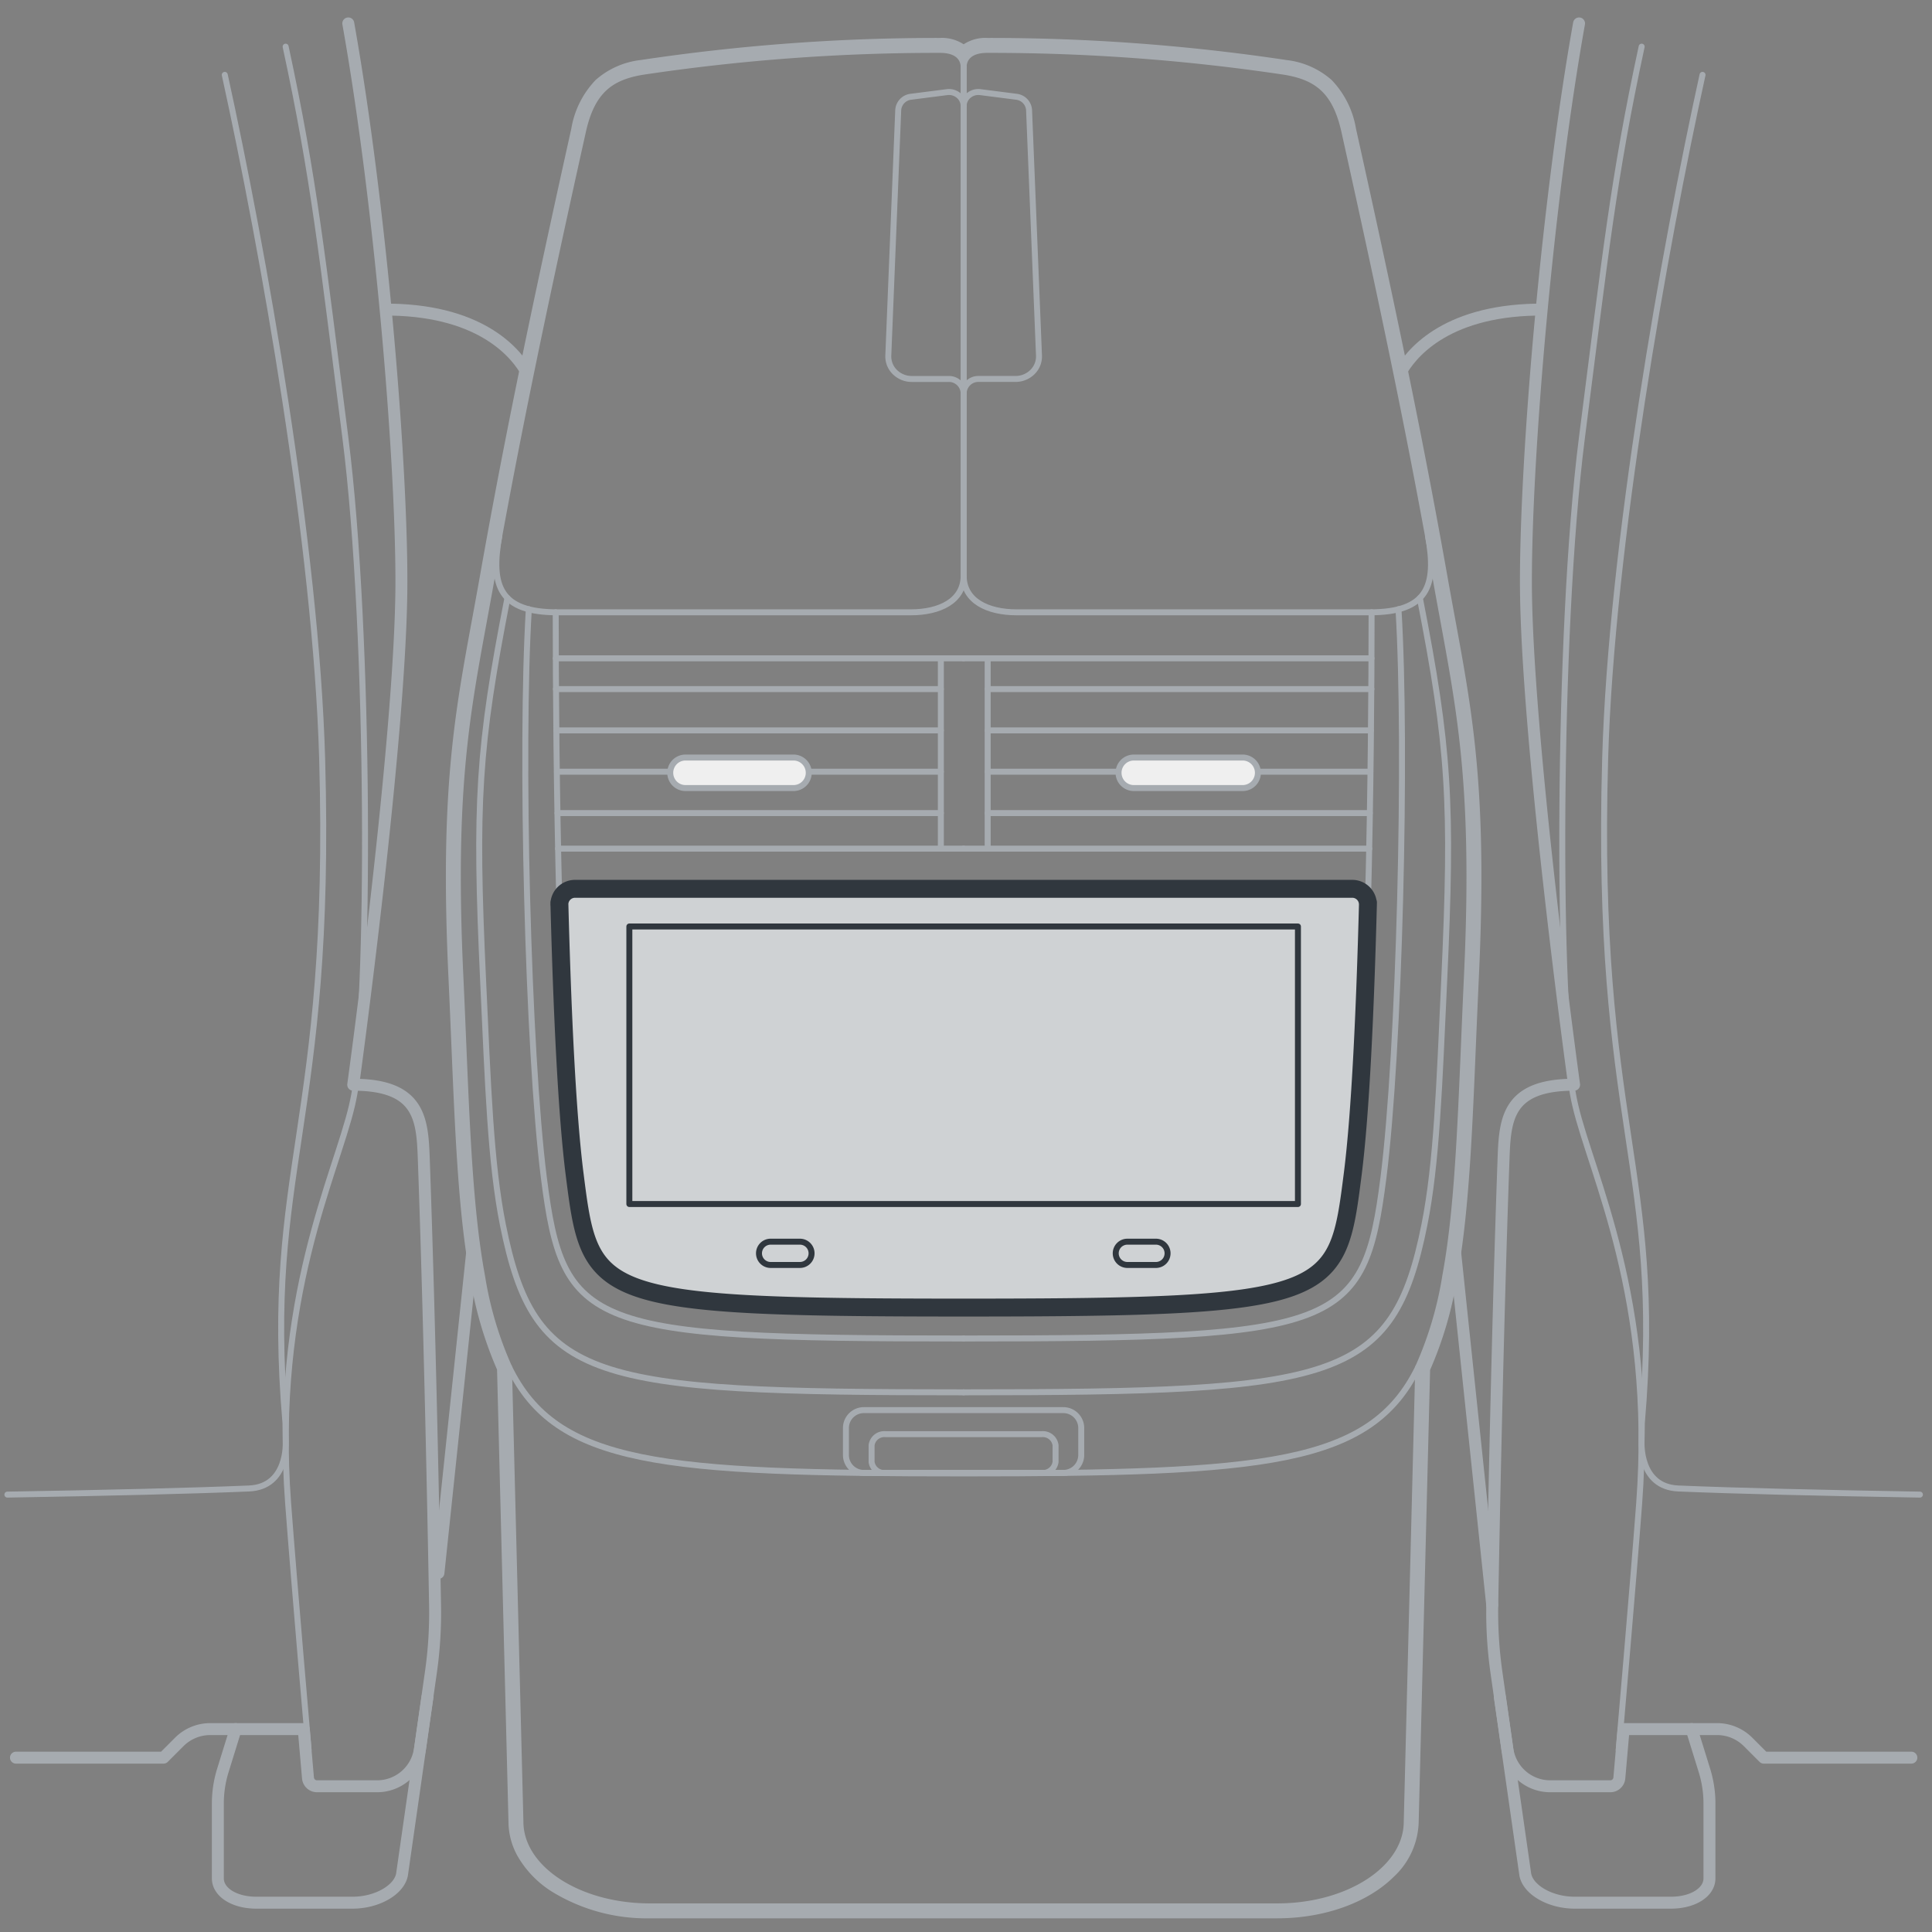 <svg xmlns="http://www.w3.org/2000/svg" width="161.749" height="161.749" viewBox="0 0 161.749 161.749"><rect x="0" y="0" width="161.749" height="161.749" fill="#808080" stroke="none"/><g id="below"><path d="M1.337,147.152H13.693l1.316-1.317a3.668,3.668,0,0,1,2.591-1.073h7.828l.357,4.093a.759.759,0,0,0,.756.693h5.033a3.618,3.618,0,0,0,3.582-3.106l.922-6.452a35.3,35.3,0,0,0,.346-5.608c-.117-6.574-.443-23.326-.935-37.113-.122-3.4-.179-6.454-5.917-6.454,0,0,4.034-29.223,4.034-42.131,0-10.782-1.813-31.947-4.448-46.723" style="fill:none;stroke:#a6abb0;stroke-linecap:round;stroke-linejoin:round"/><path d="M42.483,50.066c-2.438,12.5-2.732,17.1-2.035,32.061.406,8.711.617,15.23,1.655,20.421,2.635,13.151,7.3,14.018,38.574,14.018" style="fill:none;stroke:#a6abb0;stroke-linecap:round;stroke-linejoin:round;stroke-width:0.5px"/><path d="M41.8,44.884c-.755,4.2.06,6.379,4.868,6.379H76.258c2.4,0,4.42-.951,4.42-3.067V5.611" style="fill:none;stroke:#a6abb0;stroke-linecap:round;stroke-linejoin:round;stroke-width:0.5px"/><path d="M46.525,51.26c0,12.326.281,36.832,1.577,47.026,1.314,10.341,1.422,11.186,32.575,11.186" style="fill:none;stroke:#a6abb0;stroke-linecap:round;stroke-linejoin:round;stroke-width:0.5px"/><path d="M44.273,51.007c-.71,11.661-.083,37.029,1.262,47.607,1.6,12.617,3.675,13.446,35.143,13.446" style="fill:none;stroke:#a6abb0;stroke-linecap:round;stroke-linejoin:round;stroke-width:0.5px"/><path d="M46.832,75.757a1.313,1.313,0,0,1,1.312-1.345H80.678" style="fill:none;stroke:#a6abb0;stroke-linecap:round;stroke-linejoin:round;stroke-width:0.5px"/><path d="M67.945,104.93a.974.974,0,0,1-.975.974H64.55a.975.975,0,1,1,0-1.949h2.42A.974.974,0,0,1,67.945,104.93Z" style="fill:none;stroke:#30373e;stroke-linecap:round;stroke-linejoin:round;stroke-width:0.5px"/><line x1="46.534" y1="55.116" x2="80.678" y2="55.116" style="fill:none;stroke:#a6abb0;stroke-linecap:round;stroke-linejoin:round;stroke-width:0.5px"/><line x1="80.678" y1="71.049" x2="46.72" y2="71.049" style="fill:none;stroke:#a6abb0;stroke-linecap:round;stroke-linejoin:round;stroke-width:0.5px"/><line x1="78.769" y1="71.049" x2="78.769" y2="55.116" style="fill:none;stroke:#a6abb0;stroke-linecap:round;stroke-linejoin:round;stroke-width:0.5px"/><line x1="82.689" y1="71.049" x2="82.689" y2="55.116" style="fill:none;stroke:#a6abb0;stroke-linecap:round;stroke-linejoin:round;stroke-width:0.5px"/><line x1="46.542" y1="57.689" x2="78.769" y2="57.689" style="fill:none;stroke:#a6abb0;stroke-linecap:round;stroke-linejoin:round;stroke-width:0.5px"/><line x1="46.586" y1="61.15" x2="78.769" y2="61.15" style="fill:none;stroke:#a6abb0;stroke-linecap:round;stroke-linejoin:round;stroke-width:0.5px"/><line x1="46.631" y1="64.611" x2="78.769" y2="64.611" style="fill:none;stroke:#a6abb0;stroke-linecap:round;stroke-linejoin:round;stroke-width:0.5px"/><line x1="46.676" y1="68.072" x2="78.769" y2="68.072" style="fill:none;stroke:#a6abb0;stroke-linecap:round;stroke-linejoin:round;stroke-width:0.5px"/><path d="M67.71,64.7a1.277,1.277,0,0,1-1.277,1.277H57.356a1.278,1.278,0,0,1,0-2.555h9.077A1.278,1.278,0,0,1,67.71,64.7Z" style="fill:#efefef;stroke:#a6abb0;stroke-linecap:round;stroke-linejoin:round;stroke-width:0.5px"/><path d="M29.789,90.816q-.119.871-.323,1.746c-1.373,5.887-6.626,16.121-5.344,33.289.49,6.568,1.717,20.658,1.717,20.658" style="fill:none;stroke:#a6abb0;stroke-linecap:round;stroke-linejoin:round;stroke-width:0.5px"/><path d="M23.914,3.906c2.37,10.985,3.042,17.437,4.993,32.679,2.126,16.6,2.039,48.343.665,54.23" style="fill:none;stroke:#a6abb0;stroke-linecap:round;stroke-linejoin:round;stroke-width:0.5px"/><path d="M.618,125.13c8.375-.141,15.478-.314,20.231-.513,3.3-.139,3.073-3.915,3.073-3.915l-.023-1.571c-1.828-21.346,3.947-24.849,3.072-55.61-.508-17.849-4.979-42.8-8.153-57.253" style="fill:none;stroke:#a6abb0;stroke-linecap:round;stroke-linejoin:round;stroke-width:0.5px"/><path d="M118.873,50.066c2.437,12.5,2.732,17.1,2.035,32.061-.406,8.711-.618,15.23-1.656,20.421-2.634,13.151-7.3,14.018-38.574,14.018" style="fill:none;stroke:#a6abb0;stroke-linecap:round;stroke-linejoin:round;stroke-width:0.5px"/><path d="M118.735,114.457c-4,8.212-12.849,8.9-38.057,8.9-25.233,0-34.072-.688-38.069-8.922" style="fill:none;stroke:#a6abb0;stroke-linecap:round;stroke-linejoin:round;stroke-width:0.5px"/><path d="M119.558,44.884c.756,4.2-.059,6.379-4.867,6.379H85.1c-2.4,0-4.42-.951-4.42-3.067V5.611" style="fill:none;stroke:#a6abb0;stroke-linecap:round;stroke-linejoin:round;stroke-width:0.5px"/><path d="M114.831,51.26c0,12.326-.281,36.832-1.578,47.026-1.314,10.341-1.421,11.186-32.575,11.186" style="fill:none;stroke:#a6abb0;stroke-linecap:round;stroke-linejoin:round;stroke-width:0.5px"/><path d="M117.083,51.007c.71,11.661.082,37.029-1.262,47.607-1.6,12.617-3.676,13.446-35.143,13.446" style="fill:none;stroke:#a6abb0;stroke-linecap:round;stroke-linejoin:round;stroke-width:0.5px"/><path d="M114.523,75.757a1.312,1.312,0,0,0-1.312-1.345H80.678" style="fill:none;stroke:#a6abb0;stroke-linecap:round;stroke-linejoin:round;stroke-width:0.5px"/><path d="M93.41,104.93a.975.975,0,0,0,.975.974h2.421a.975.975,0,0,0,0-1.949H94.385A.975.975,0,0,0,93.41,104.93Z" style="fill:none;stroke:#30373e;stroke-linecap:round;stroke-linejoin:round;stroke-width:0.5px"/><line x1="114.822" y1="55.116" x2="80.678" y2="55.116" style="fill:none;stroke:#a6abb0;stroke-linecap:round;stroke-linejoin:round;stroke-width:0.5px"/><line x1="80.678" y1="71.049" x2="114.636" y2="71.049" style="fill:none;stroke:#a6abb0;stroke-linecap:round;stroke-linejoin:round;stroke-width:0.5px"/><line x1="114.814" y1="57.689" x2="82.689" y2="57.689" style="fill:none;stroke:#a6abb0;stroke-linecap:round;stroke-linejoin:round;stroke-width:0.5px"/><line x1="114.769" y1="61.15" x2="82.689" y2="61.15" style="fill:none;stroke:#a6abb0;stroke-linecap:round;stroke-linejoin:round;stroke-width:0.5px"/><line x1="114.725" y1="64.611" x2="82.689" y2="64.611" style="fill:none;stroke:#a6abb0;stroke-linecap:round;stroke-linejoin:round;stroke-width:0.5px"/><line x1="114.68" y1="68.072" x2="82.689" y2="68.072" style="fill:none;stroke:#a6abb0;stroke-linecap:round;stroke-linejoin:round;stroke-width:0.5px"/><path d="M93.646,64.7a1.277,1.277,0,0,0,1.277,1.277H104a1.278,1.278,0,1,0,0-2.555H94.923A1.278,1.278,0,0,0,93.646,64.7Z" style="fill:#efefef;stroke:#a6abb0;stroke-linecap:round;stroke-linejoin:round;stroke-width:0.5px"/><path d="M80.678,8.88a1.157,1.157,0,0,0-.421-.886,1.267,1.267,0,0,0-.974-.28L76.266,8.1A1.2,1.2,0,0,0,75.2,9.223L74.37,29.774a1.835,1.835,0,0,0,.548,1.376,2.008,2.008,0,0,0,1.415.577H79.42a1.231,1.231,0,0,1,1.258,1.2" style="fill:none;stroke:#a6abb0;stroke-linecap:round;stroke-linejoin:round;stroke-width:0.5px"/><path d="M80.678,8.88a1.154,1.154,0,0,1,.421-.886,1.267,1.267,0,0,1,.974-.28L85.09,8.1a1.2,1.2,0,0,1,1.065,1.121l.83,20.551a1.834,1.834,0,0,1-.547,1.376,2.009,2.009,0,0,1-1.416.577H81.935a1.231,1.231,0,0,0-1.257,1.2" style="fill:none;stroke:#a6abb0;stroke-linecap:round;stroke-linejoin:round;stroke-width:0.5px"/><path d="M89.022,118.057h-16.7a1.5,1.5,0,0,0-1.5,1.5v2.257a1.5,1.5,0,0,0,1.5,1.5h16.7a1.5,1.5,0,0,0,1.5-1.5v-2.257A1.5,1.5,0,0,0,89.022,118.057Z" style="fill:none;stroke:#a6abb0;stroke-linecap:round;stroke-linejoin:round;stroke-width:0.5px"/><path d="M87.2,120.071H74.143A1.072,1.072,0,0,0,72.97,121v1.393a1.071,1.071,0,0,0,1.173.925H87.2a1.071,1.071,0,0,0,1.173-.925V121A1.071,1.071,0,0,0,87.2,120.071Z" style="fill:none;stroke:#a6abb0;stroke-linecap:round;stroke-linejoin:round;stroke-width:0.5px"/><rect x="52.69" y="77.567" width="55.975" height="23.235" style="fill:none;stroke:#a6abb0;stroke-linecap:round;stroke-linejoin:round;stroke-width:0.5px"/><g id="Offset_Group" data-name="Offset Group"><path d="M46.334,158.154a14.916,14.916,0,0,0,8.076,2.2h52.525c3.946,0,7.5-1.325,9.608-3.434a6.227,6.227,0,0,0,1.981-4.389l.957-37.894a31.3,31.3,0,0,0,2.257-7.674c.985-5.288,1.265-12.021,1.587-19.731q.111-2.64.237-5.436c.714-15.307-.471-21.747-1.992-30-.206-1.117-.417-2.265-.631-3.473-1.8-10.144-3.937-20.768-7.658-37.492a7.454,7.454,0,0,0-1.969-3.953,6.609,6.609,0,0,0-3.614-1.6A166.964,166.964,0,0,0,82.653,3.427a3.043,3.043,0,0,0-1.975.586A3.048,3.048,0,0,0,78.7,3.427,166.951,166.951,0,0,0,53.658,5.275a6.609,6.609,0,0,0-3.614,1.6,7.447,7.447,0,0,0-1.969,3.953c-3.722,16.724-5.863,27.348-7.658,37.492-.214,1.208-.426,2.356-.631,3.473-1.522,8.257-2.706,14.7-1.992,30,.087,1.863.162,3.676.236,5.436.323,7.71.6,14.443,1.588,19.731a31.385,31.385,0,0,0,2.245,7.65c.068,2.675.957,37.9.957,37.9h0a5.692,5.692,0,0,0,.708,2.723A8.29,8.29,0,0,0,46.334,158.154Z" style="fill:none;stroke:#a6abb0;stroke-linecap:round;stroke-linejoin:round;stroke-width:0.5px"/><path d="M46.471,157.945A14.664,14.664,0,0,0,54.41,160.1h52.525c3.9,0,7.38-1.31,9.431-3.361a5.98,5.98,0,0,0,1.908-4.218l.958-37.947a30.908,30.908,0,0,0,2.26-7.661c.981-5.266,1.261-11.979,1.584-19.7q.11-2.64.236-5.436c.713-15.282-.469-21.7-1.988-29.948-.206-1.117-.417-2.266-.631-3.475-1.8-10.139-3.935-20.759-7.656-37.481a7.218,7.218,0,0,0-1.9-3.826,6.367,6.367,0,0,0-3.484-1.534,166.68,166.68,0,0,0-25-1.844A2.66,2.66,0,0,0,80.7,4.33l-.021.022-.022-.022A2.658,2.658,0,0,0,78.7,3.677a166.69,166.69,0,0,0-25,1.844,6.364,6.364,0,0,0-3.483,1.534,7.211,7.211,0,0,0-1.9,3.826C44.6,27.6,42.458,38.223,40.663,48.362c-.214,1.209-.426,2.358-.631,3.475-1.52,8.245-2.7,14.666-1.989,29.948q.131,2.794.237,5.436c.323,7.717.6,14.43,1.584,19.7a30.936,30.936,0,0,0,2.248,7.636c.056,2.216.958,37.959.958,37.959h0a5.443,5.443,0,0,0,.678,2.6A8.047,8.047,0,0,0,46.471,157.945Z" style="fill:none;stroke:#a6abb0;stroke-linecap:round;stroke-linejoin:round;stroke-width:0.5px"/><path d="M46.608,157.736a14.421,14.421,0,0,0,7.8,2.118h52.525c3.848,0,7.261-1.294,9.254-3.288a5.733,5.733,0,0,0,1.835-4.047l.96-38a30.512,30.512,0,0,0,2.262-7.647c.977-5.245,1.257-11.937,1.58-19.66q.111-2.64.236-5.438c.712-15.257-.467-21.658-1.984-29.891-.206-1.116-.417-2.266-.632-3.476-1.793-10.135-3.933-20.751-7.653-37.471a6.971,6.971,0,0,0-1.825-3.7,6.121,6.121,0,0,0-3.353-1.469A166.427,166.427,0,0,0,82.653,3.927a2.411,2.411,0,0,0-1.777.58,1.508,1.508,0,0,0-.2.243,1.563,1.563,0,0,0-.2-.243,2.416,2.416,0,0,0-1.778-.58A166.423,166.423,0,0,0,53.741,5.768a6.121,6.121,0,0,0-3.353,1.469,6.964,6.964,0,0,0-1.825,3.7c-3.721,16.72-5.86,27.336-7.654,37.471-.214,1.21-.426,2.36-.632,3.476-1.517,8.233-2.695,14.634-1.984,29.891q.131,2.8.237,5.438c.323,7.723.6,14.415,1.579,19.66a30.607,30.607,0,0,0,2.251,7.622c.04,1.595.96,38.019.96,38.019A5.191,5.191,0,0,0,43.968,155,7.787,7.787,0,0,0,46.608,157.736Z" style="fill:none;stroke:#a6abb0;stroke-linecap:round;stroke-linejoin:round;stroke-width:0.5px"/></g><path d="M80.678,5.611c0-.538.317-1.434,1.975-1.434a166.307,166.307,0,0,1,24.921,1.837c2.638.443,4.217,1.568,4.975,4.975,3.72,16.719,5.858,27.331,7.651,37.46s3.419,16.011,2.613,33.312c-.469,10.056-.618,18.652-1.812,25.064a30.123,30.123,0,0,1-2.266,7.632l-.961,38.055c0,3.917-4.853,7.092-10.839,7.092H54.41c-5.987,0-10.84-3.175-10.84-7.092l-.961-38.079h0a30.168,30.168,0,0,1-2.254-7.608c-1.194-6.412-1.343-15.008-1.812-25.064-.807-17.3.82-23.182,2.612-33.312s3.932-20.741,7.652-37.46c.758-3.407,2.337-4.532,4.975-4.975A166.294,166.294,0,0,1,78.7,4.177C80.361,4.177,80.678,5.073,80.678,5.611Z" style="fill:none;stroke:#a6abb0;stroke-linecap:round;stroke-linejoin:round;stroke-width:0.5px"/><path d="M19.731,144.762l-1.074,3.464a9.33,9.33,0,0,0-.418,2.761v6.276c0,1.147,1.359,2.032,3.223,2.032h8.054c2.024,0,3.876-1.044,4.137-2.333l2.136-14.892" style="fill:none;stroke:#a6abb0;stroke-linecap:round;stroke-linejoin:round"/><path d="M132.2,1.961c-2.635,14.776-4.449,35.941-4.449,46.723,0,12.908,4.034,42.131,4.034,42.131-5.737,0-5.795,3.05-5.916,6.454-.493,13.787-.818,30.539-.936,37.113a35.662,35.662,0,0,0,.347,5.608l.922,6.452a3.617,3.617,0,0,0,3.581,3.106h5.034a.759.759,0,0,0,.756-.693l.357-4.093h7.827a3.664,3.664,0,0,1,2.591,1.073l1.317,1.317h12.356" style="fill:none;stroke:#a6abb0;stroke-linecap:round;stroke-linejoin:round"/><path d="M131.566,90.816q.12.871.323,1.746c1.374,5.887,6.626,16.121,5.345,33.289-.49,6.568-1.717,20.658-1.717,20.658" style="fill:none;stroke:#a6abb0;stroke-linecap:round;stroke-linejoin:round;stroke-width:0.5px"/><path d="M137.441,3.906c-2.369,10.985-3.041,17.437-4.993,32.679-2.125,16.6-2.038,48.343-.665,54.23" style="fill:none;stroke:#a6abb0;stroke-linecap:round;stroke-linejoin:round;stroke-width:0.5px"/><path d="M160.738,125.13c-8.376-.141-15.479-.314-20.231-.513-3.3-.139-3.074-3.915-3.074-3.915l.024-1.571c1.828-21.346-3.948-24.849-3.072-55.61.508-17.849,4.978-42.8,8.153-57.253" style="fill:none;stroke:#a6abb0;stroke-linecap:round;stroke-linejoin:round;stroke-width:0.5px"/><path d="M141.625,144.762l1.073,3.464a9.3,9.3,0,0,1,.419,2.761v6.276c0,1.147-1.36,2.032-3.223,2.032h-8.055c-2.023,0-3.876-1.044-4.137-2.333l-2.136-14.892" style="fill:none;stroke:#a6abb0;stroke-linecap:round;stroke-linejoin:round"/><path d="M32.735,25.922c7.814.138,10.591,3.854,11.366,5.264" style="fill:none;stroke:#a6abb0;stroke-linecap:round;stroke-linejoin:round"/><line x1="39.547" y1="104.689" x2="36.707" y2="131.69" style="fill:none;stroke:#a6abb0;stroke-linecap:round;stroke-linejoin:round"/><path d="M128.621,25.922c-7.814.138-10.592,3.854-11.366,5.264" style="fill:none;stroke:#a6abb0;stroke-linecap:round;stroke-linejoin:round"/><line x1="121.809" y1="104.689" x2="124.931" y2="134.382" style="fill:none;stroke:#a6abb0;stroke-linecap:round;stroke-linejoin:round"/></g><g id="illustration"><path d="M80.677,109.472c31.154,0,31.262-.845,32.576-11.186.649-5.1,1.043-13.772,1.275-22.713l-.005.184a1.312,1.312,0,0,0-1.312-1.345H48.144a1.313,1.313,0,0,0-1.312,1.345l0-.184c.232,8.941.626,17.616,1.274,22.713C49.416,108.627,49.524,109.472,80.677,109.472Z" style="fill:#cfd2d4;stroke:#30373e;stroke-linecap:round;stroke-linejoin:round;stroke-width:1.5px"/><path d="M67.945,104.93a.974.974,0,0,1-.975.974H64.55a.975.975,0,1,1,0-1.949h2.42A.974.974,0,0,1,67.945,104.93Z" style="fill:none;stroke:#30373e;stroke-linecap:round;stroke-linejoin:round;stroke-width:0.5px"/><path d="M93.41,104.93a.975.975,0,0,0,.975.974h2.421a.975.975,0,0,0,0-1.949H94.385A.975.975,0,0,0,93.41,104.93Z" style="fill:none;stroke:#30373e;stroke-linecap:round;stroke-linejoin:round;stroke-width:0.5px"/><rect x="52.69" y="77.567" width="55.975" height="23.235" style="fill:none;stroke:#30373e;stroke-linecap:round;stroke-linejoin:round;stroke-width:0.5px"/></g></svg>
